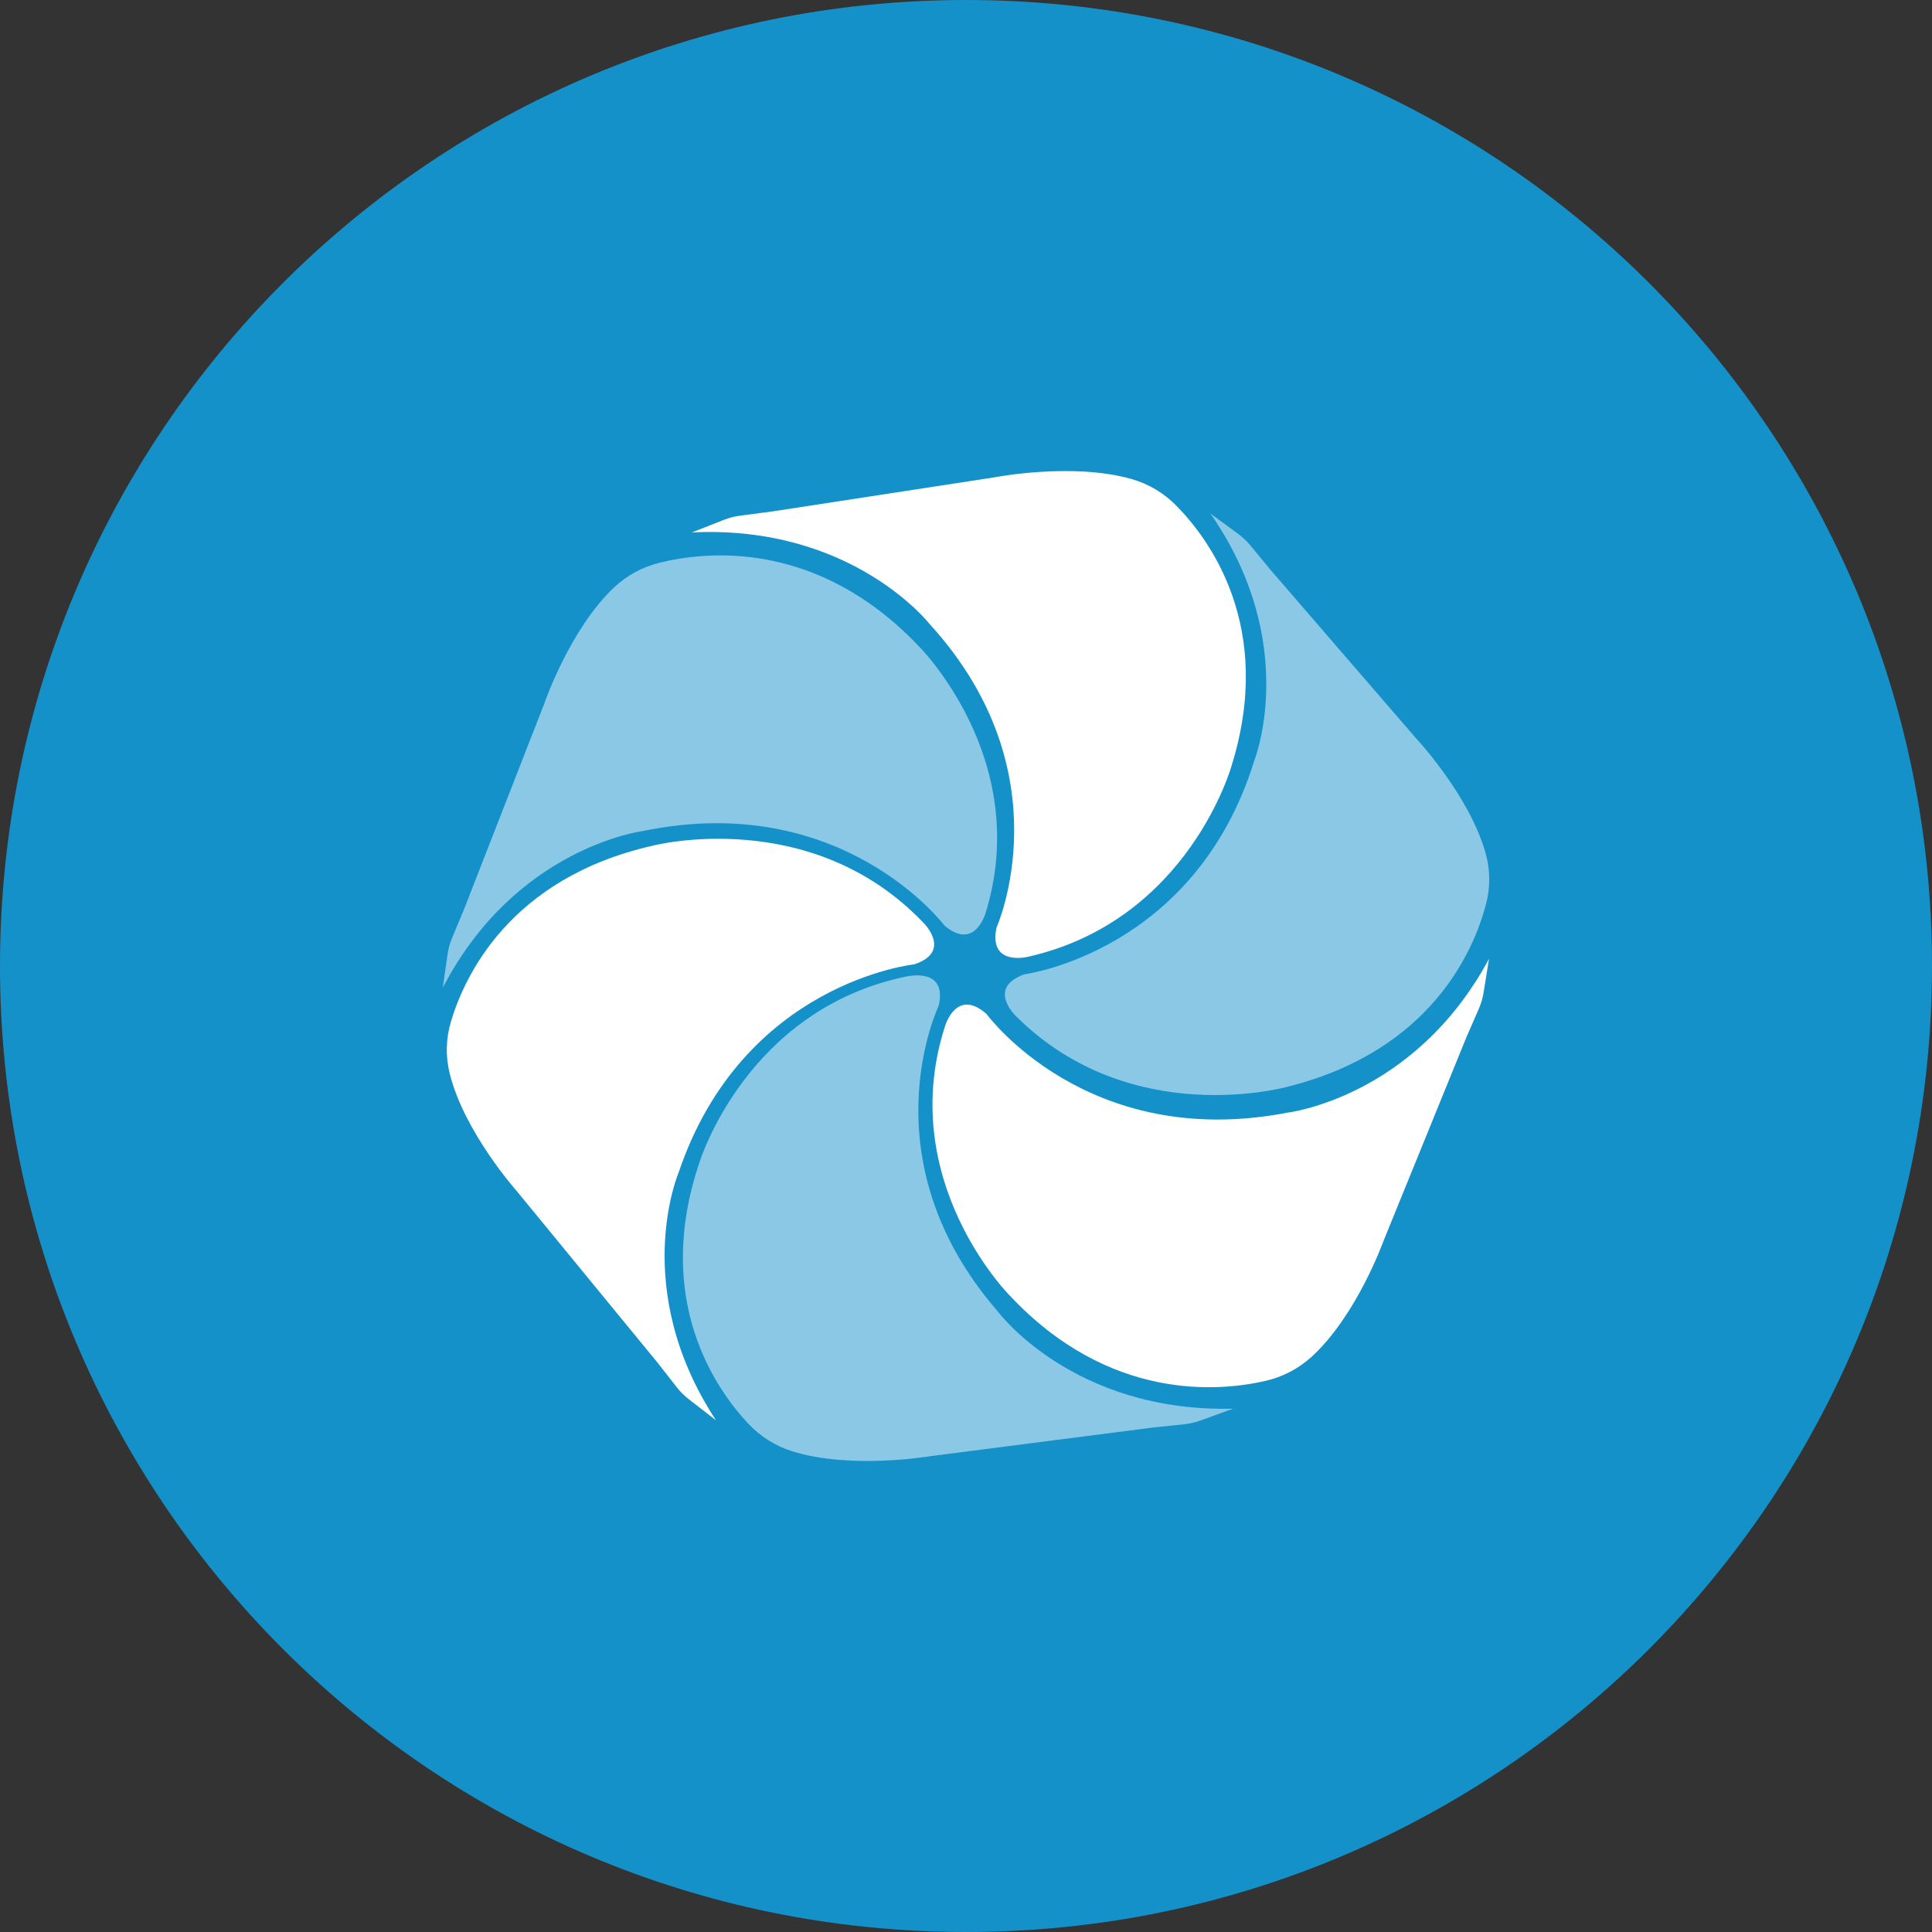 <svg width="24" height="24" viewBox="0 0 24 24" fill="none" xmlns="http://www.w3.org/2000/svg">
<rect x="0" y="0" width="24" height="24" fill="#333333" stroke="none"/>
<g clip-path="url(#clip0_1265_21623)">
<path d="M12 24C18.627 24 24 18.627 24 12C24 5.373 18.627 0 12 0C5.373 0 0 5.373 0 12C0 18.627 5.373 24 12 24Z" fill="#1591CA"/>
<path d="M12.378 11.526C12.378 11.526 13.242 9.607 11.549 7.753C11.549 7.753 10.586 6.517 8.595 6.614L8.992 6.458C9.059 6.432 9.128 6.414 9.199 6.405L9.59 6.354L12.345 5.931C12.345 5.931 13.319 5.74 14.057 5.951C14.268 6.011 14.459 6.125 14.611 6.28C15.018 6.692 15.836 7.783 15.3 9.509C15.3 9.509 14.769 11.429 12.777 11.884C12.777 11.884 12.279 12.014 12.378 11.526ZM12.255 12.596C12.255 12.596 13.5 14.303 15.991 13.822C15.991 13.822 17.567 13.64 18.497 11.911L18.43 12.327C18.419 12.396 18.4 12.463 18.372 12.528L18.217 12.883L17.184 15.421C17.184 15.421 16.855 16.339 16.294 16.854C16.132 17.001 15.936 17.104 15.724 17.153C15.154 17.285 13.78 17.418 12.537 16.087C12.537 16.087 11.123 14.661 11.739 12.749C11.739 12.748 11.878 12.264 12.255 12.596ZM11.354 11.98C11.354 11.98 9.227 12.204 8.43 14.566C8.43 14.566 7.816 16 8.894 17.643L8.558 17.383C8.502 17.34 8.452 17.29 8.408 17.234L8.168 16.927L6.421 14.798C6.421 14.798 5.766 14.064 5.586 13.334C5.534 13.124 5.539 12.904 5.6 12.697C5.762 12.146 6.32 10.908 8.114 10.504C8.114 10.504 10.076 9.998 11.472 11.464C11.473 11.464 11.836 11.822 11.355 11.98H11.354Z" fill="white"/>
<path opacity="0.5" d="M12.726 12.103C12.726 12.103 14.847 11.827 15.582 9.446C15.582 9.446 16.159 7.997 15.037 6.38L15.381 6.632C15.437 6.675 15.489 6.723 15.534 6.777L15.782 7.078L17.584 9.164C17.584 9.164 18.257 9.879 18.457 10.607C18.514 10.815 18.514 11.034 18.457 11.242C18.31 11.797 17.785 13.049 16.002 13.498C16.002 13.498 14.052 14.051 12.62 12.622C12.621 12.622 12.249 12.274 12.726 12.103ZM11.66 12.496C11.66 12.496 10.748 14.393 12.393 16.289C12.393 16.289 13.323 17.548 15.318 17.499L14.916 17.645C14.849 17.669 14.779 17.685 14.708 17.693L14.316 17.734L11.551 18.09C11.551 18.09 10.573 18.257 9.84 18.028C9.632 17.962 9.444 17.844 9.295 17.685C8.898 17.262 8.109 16.152 8.689 14.44C8.689 14.44 9.268 12.534 11.271 12.128C11.271 12.13 11.774 12.011 11.66 12.496ZM11.731 11.496C11.731 11.496 10.461 9.807 7.978 10.325C7.978 10.325 6.404 10.528 5.5 12.271L5.56 11.853C5.57 11.784 5.589 11.716 5.616 11.652L5.765 11.294L6.761 8.741C6.761 8.741 7.076 7.818 7.63 7.295C7.79 7.146 7.985 7.041 8.197 6.99C8.765 6.849 10.137 6.697 11.398 8.011C11.398 8.011 12.833 9.417 12.245 11.337C12.245 11.335 12.113 11.823 11.731 11.496Z" fill="white"/>
</g>
<defs>
<clipPath id="clip0_1265_21623">
<rect width="24" height="24" fill="white"/>
</clipPath>
</defs>
</svg>
